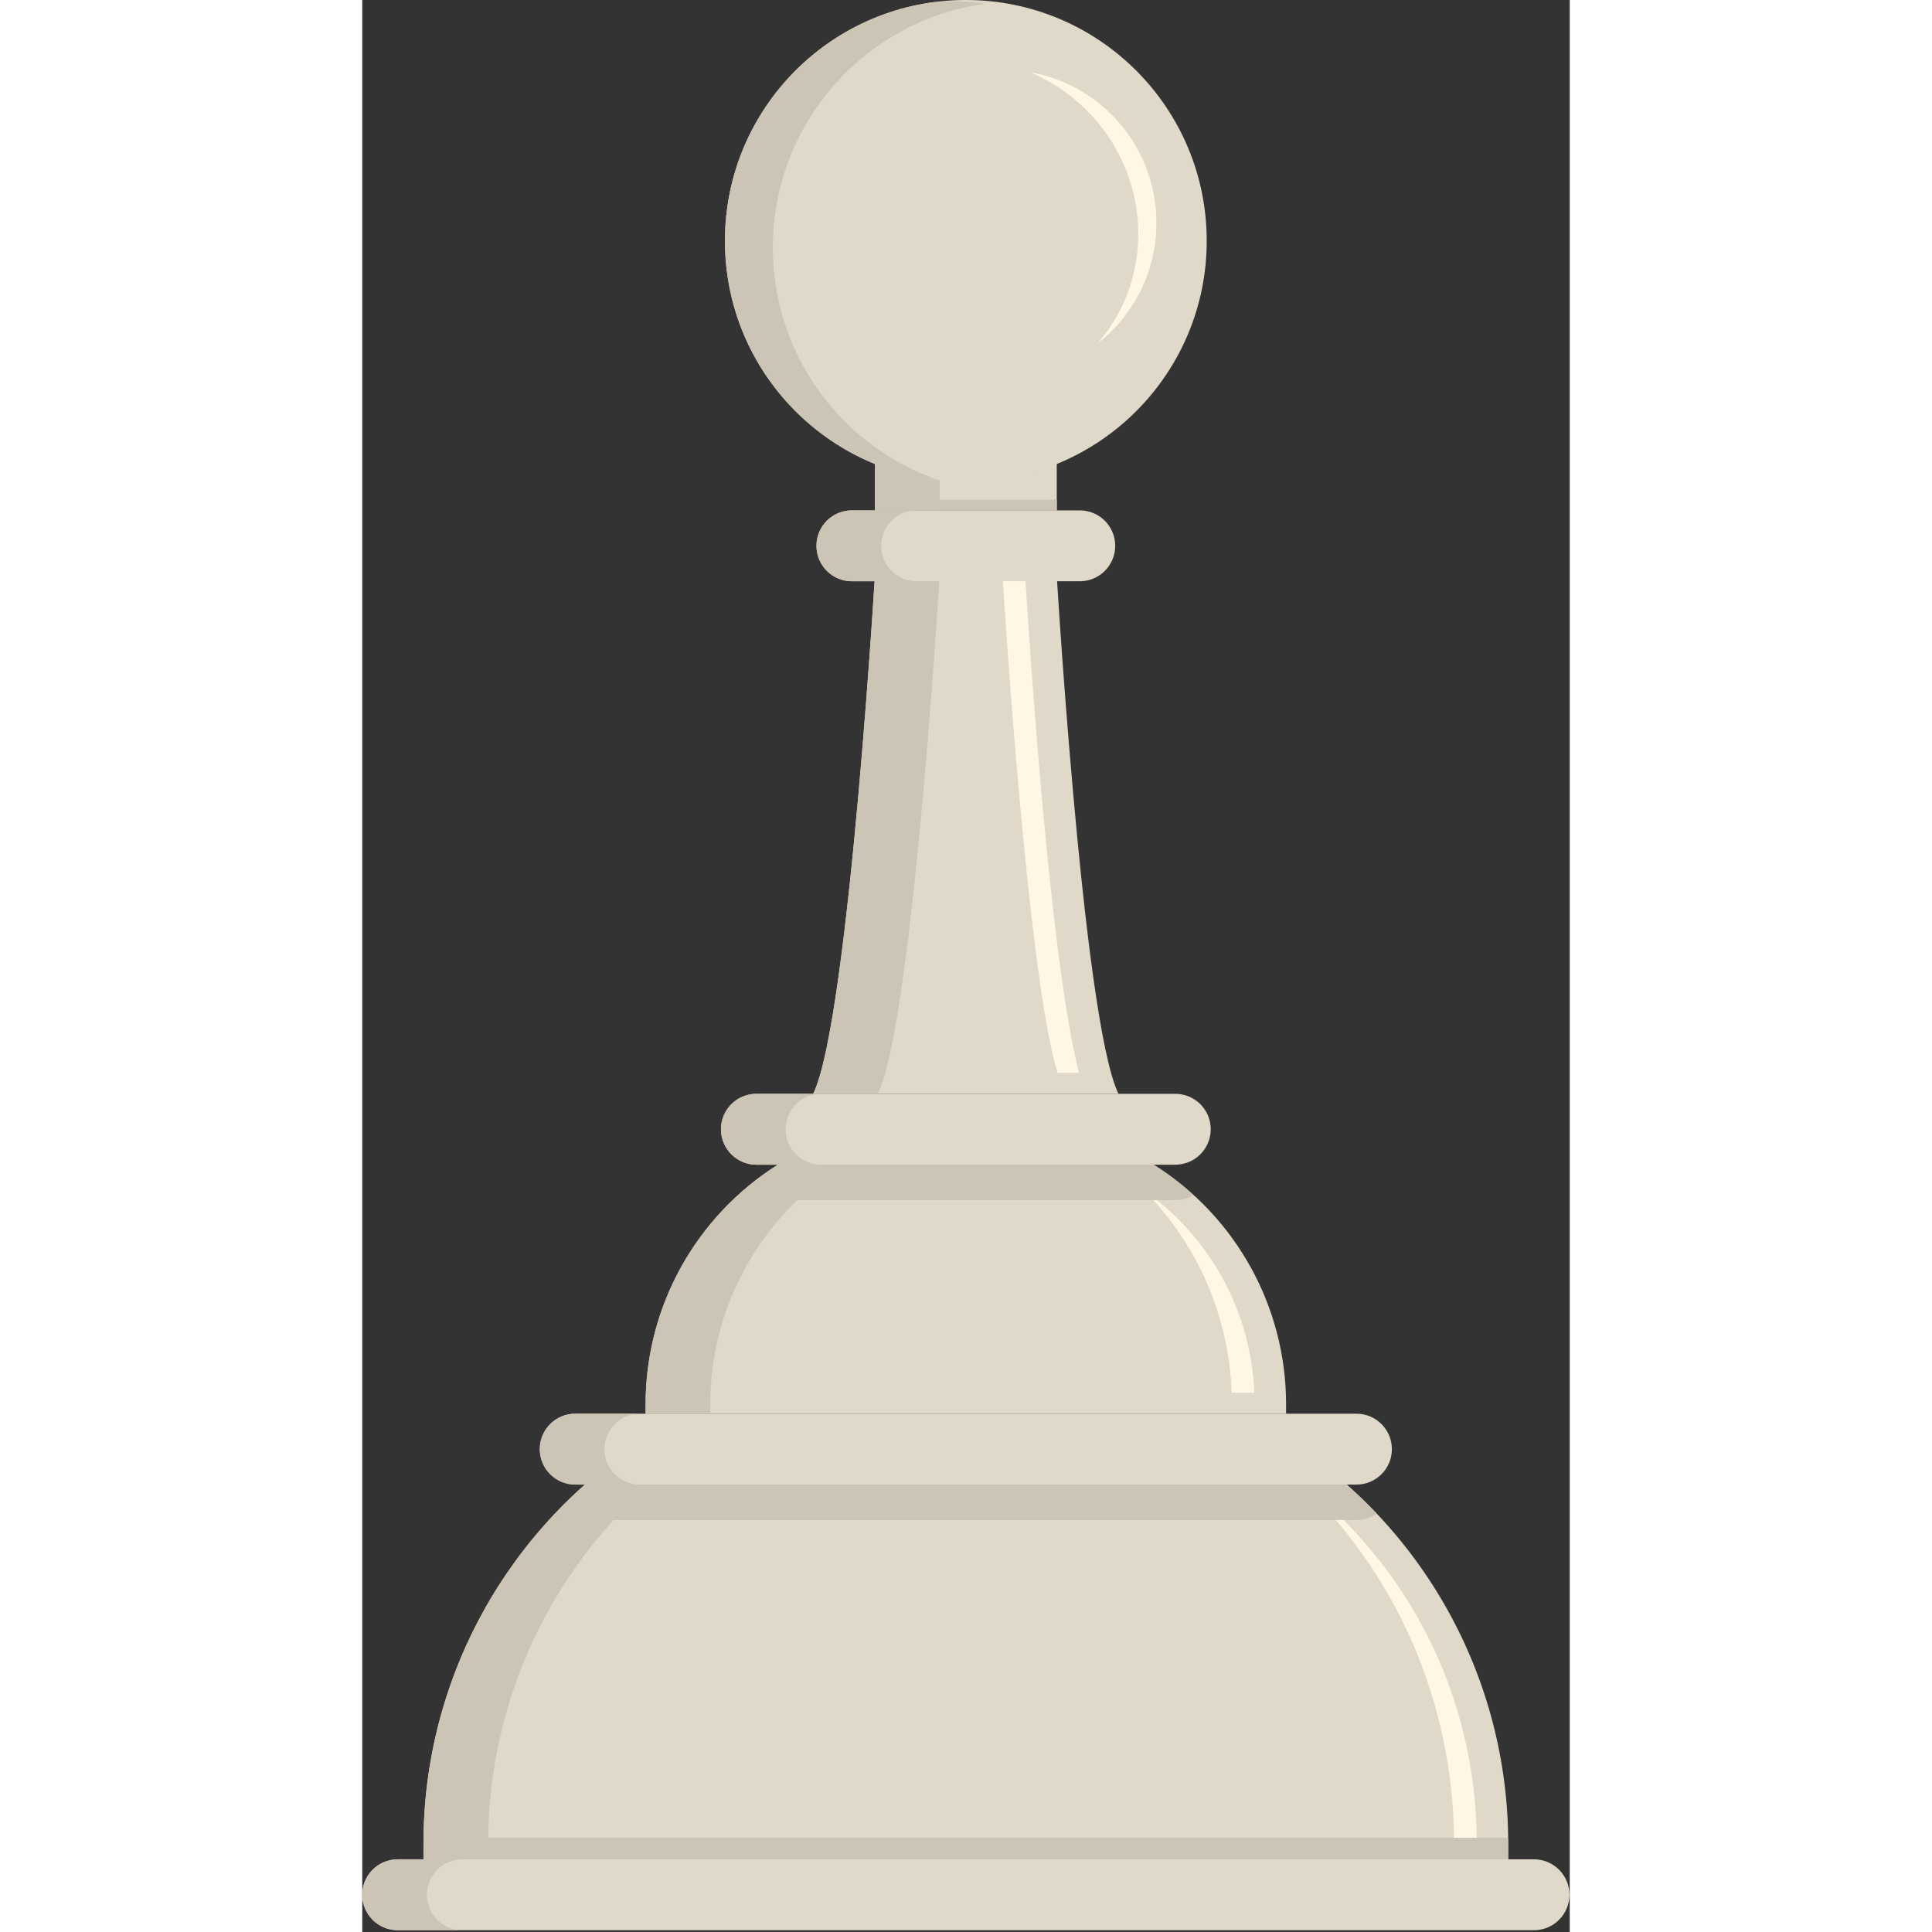<?xml version="1.0" encoding="UTF-8" standalone="no"?>
<!--
	Gyalog (fehér)
	Eredeti: http://en.wikipedia.org/wiki/File:Chess_plt45.svg
	Felhasználási feltételek: Nevezd meg! - Így add tovább! (Creative Commons)
	Uray M. János
	2013-2018
-->
<!DOCTYPE svg PUBLIC "-//W3C//DTD SVG 1.1//EN" "http://www.w3.org/Graphics/SVG/1.1/DTD/svg11.dtd">
<svg width="128" height="128" viewBox="0 0 480 768" fill="none" xmlns="http://www.w3.org/2000/svg">
	<rect x="0" y="0" width="480" height="768" fill="#333333" stroke="none"/>
	<g clip-path="url(#clip0_12073_5374)">
		<path
			d="M275.321 216.974H204.55C204.55 216.974 193.713 405.257 179.259 434.811H300.617C286.163 405.257 275.321 216.974 275.321 216.974Z"
			fill="#E0D8C8" />
		<path
			d="M204.55 216.974C204.55 216.974 193.713 405.257 179.259 434.811H204.963C219.417 405.257 230.259 216.974 230.259 216.974H204.55Z"
			fill="#CCC4B4" />
		<path
			d="M366.413 571.474H113.459C57.996 606.328 24.338 667.236 24.338 732.744V739.111H455.538V732.744C455.538 667.236 421.876 606.328 366.413 571.474Z"
			fill="#E0D8C8" />
		<path
			d="M139.163 571.474H113.459C57.996 606.328 24.338 667.236 24.338 732.744V739.111H50.042V732.744C50.042 667.236 83.7 606.328 139.163 571.474Z"
			fill="#CCC4B4" />
		<path
			d="M314.617 462.986H165.259C132.509 483.566 112.634 519.528 112.634 558.207V561.97H367.238V558.207C367.238 519.528 347.363 483.566 314.617 462.986Z"
			fill="#E0D8C8" />
		<path
			d="M190.963 462.986H165.259C132.509 483.566 112.634 519.528 112.634 558.207V561.97H138.338V558.207C138.338 519.528 158.213 483.566 190.963 462.986Z"
			fill="#CCC4B4" />
		<path
			d="M276.43 426.478C266.484 395.24 257.63 279.419 254.296 225.307H263.301C265.451 260.461 273.513 381.948 284.926 426.478H276.43Z"
			fill="#FFF7E4" />
		<path
			d="M433.988 730.778C433.463 675.969 410.859 625.023 371.917 588.336C416.23 622.278 442.434 674.278 443.026 730.778H433.988Z"
			fill="#FFF7E4" />
		<path
			d="M345.617 553.632C344.48 523.003 331.988 494.561 310.884 473.29C337.217 491.932 353.255 521.34 354.642 553.632H345.617Z"
			fill="#FFF7E4" />
		<path
			d="M403.255 601.686C394.255 592.194 384.176 583.623 373.209 576.057H106.663C95.696 583.623 85.617 592.194 76.617 601.686C78.9 603.277 81.667 604.232 84.663 604.232H395.209C398.205 604.232 400.971 603.277 403.255 601.686Z"
			fill="#CCC4B4" />
		<path
			d="M395.209 590.145H84.663C76.884 590.145 70.575 583.836 70.575 576.057C70.575 568.274 76.884 561.97 84.663 561.97H395.209C402.988 561.97 409.296 568.274 409.296 576.057C409.296 583.836 402.988 590.145 395.209 590.145Z"
			fill="#E0D8C8" />
		<path
			d="M96.28 576.057C96.28 568.274 102.588 561.97 110.367 561.97H84.663C76.884 561.97 70.575 568.274 70.575 576.057C70.575 583.836 76.884 590.145 84.663 590.145H110.367C102.588 590.145 96.28 583.836 96.28 576.057Z"
			fill="#CCC4B4" />
		<path
			d="M323.192 462.986H156.68C148.9 462.986 142.592 456.677 142.592 448.898C142.592 441.115 148.9 434.811 156.68 434.811H323.192C330.976 434.811 337.284 441.115 337.284 448.898C337.284 456.677 330.976 462.986 323.192 462.986Z"
			fill="#E0D8C8" />
		<path
			d="M330.409 475.028C325.546 470.603 320.288 466.549 314.617 462.986H165.259C159.584 466.549 154.33 470.603 149.463 475.028C151.58 476.299 154.03 477.074 156.68 477.074H323.196C325.842 477.074 328.292 476.299 330.409 475.028Z"
			fill="#CCC4B4" />
		<path
			d="M168.296 448.898C168.296 441.115 174.605 434.811 182.384 434.811H156.68C148.9 434.811 142.592 441.115 142.592 448.898C142.592 456.677 148.9 462.986 156.68 462.986H182.384C174.605 462.986 168.296 456.677 168.296 448.898Z"
			fill="#CCC4B4" />
		<path
			d="M465.788 767.286H14.088C6.304 767.286 0 760.982 0 753.199C0 745.42 6.304 739.111 14.088 739.111H465.788C473.567 739.111 479.876 745.42 479.876 753.199C479.876 760.982 473.567 767.286 465.788 767.286Z"
			fill="#E0D8C8" />
		<path
			d="M24.338 732.745V739.111H455.538V732.745C455.538 732.007 455.476 731.278 455.467 730.545H24.409C24.4 731.278 24.338 732.007 24.338 732.745Z"
			fill="#CCC4B4" />
		<path
			d="M25.704 753.199C25.704 745.42 32.009 739.111 39.792 739.111H14.088C6.304 739.111 0 745.42 0 753.199C0 760.982 6.304 767.286 14.088 767.286H39.792C32.009 767.286 25.704 760.982 25.704 753.199Z"
			fill="#CCC4B4" />
		<path
			d="M285.234 231.061H194.642C186.859 231.061 180.555 224.752 180.555 216.973C180.555 209.194 186.859 202.886 194.642 202.886H285.234C293.013 202.886 299.321 209.194 299.321 216.973C299.321 224.752 293.013 231.061 285.234 231.061Z"
			fill="#E0D8C8" />
		<path
			d="M206.259 216.973C206.259 209.194 212.563 202.886 220.346 202.886H194.642C186.859 202.886 180.555 209.194 180.555 216.973C180.555 224.752 186.859 231.061 194.642 231.061H220.346C212.563 231.061 206.259 224.752 206.259 216.973Z"
			fill="#CCC4B4" />
		<path d="M276.076 175.652H203.796V202.886H276.076V175.652Z" fill="#E0D8C8" />
		<path d="M276.076 198.603H203.796V202.886H276.076V198.603Z" fill="#CCC4B4" />
		<path d="M229.505 175.652H203.796V202.886H229.505V175.652Z" fill="#CCC4B4" />
		<path
			d="M144.18 95.752C144.18 148.636 187.05 191.507 239.938 191.507C292.821 191.507 335.692 148.636 335.692 95.752C335.692 42.869 292.821 -0.002 239.938 -0.002C187.05 -0.002 144.18 42.869 144.18 95.752Z"
			fill="#E0D8C8" />
		<path
			d="M265.501 28.702C273.467 32.06 280.971 36.965 287.542 43.431C313.755 69.231 315.492 110.286 292.071 136.711C295.53 134.031 298.759 130.956 301.671 127.452C323.142 101.623 319.605 63.277 293.771 41.81C285.342 34.802 275.576 30.477 265.501 28.702Z"
			fill="#FFF7E4" />
		<path
			d="M227.375 0.844C180.43 6.998 144.18 47.127 144.18 95.752C144.18 144.965 181.313 185.49 229.092 190.877C190.763 177.61 163.209 141.269 163.209 98.427C163.209 48.819 200.117 7.856 247.971 1.435C243.671 0.856 239.288 0.531 234.83 0.531C232.321 0.531 229.838 0.656 227.375 0.844Z"
			fill="#CCC4B4" />
	</g>
	<defs>
		<clipPath id="clip0_12073_5374">
			<rect width="480" height="768" fill="white" />
		</clipPath>
	</defs>
</svg>